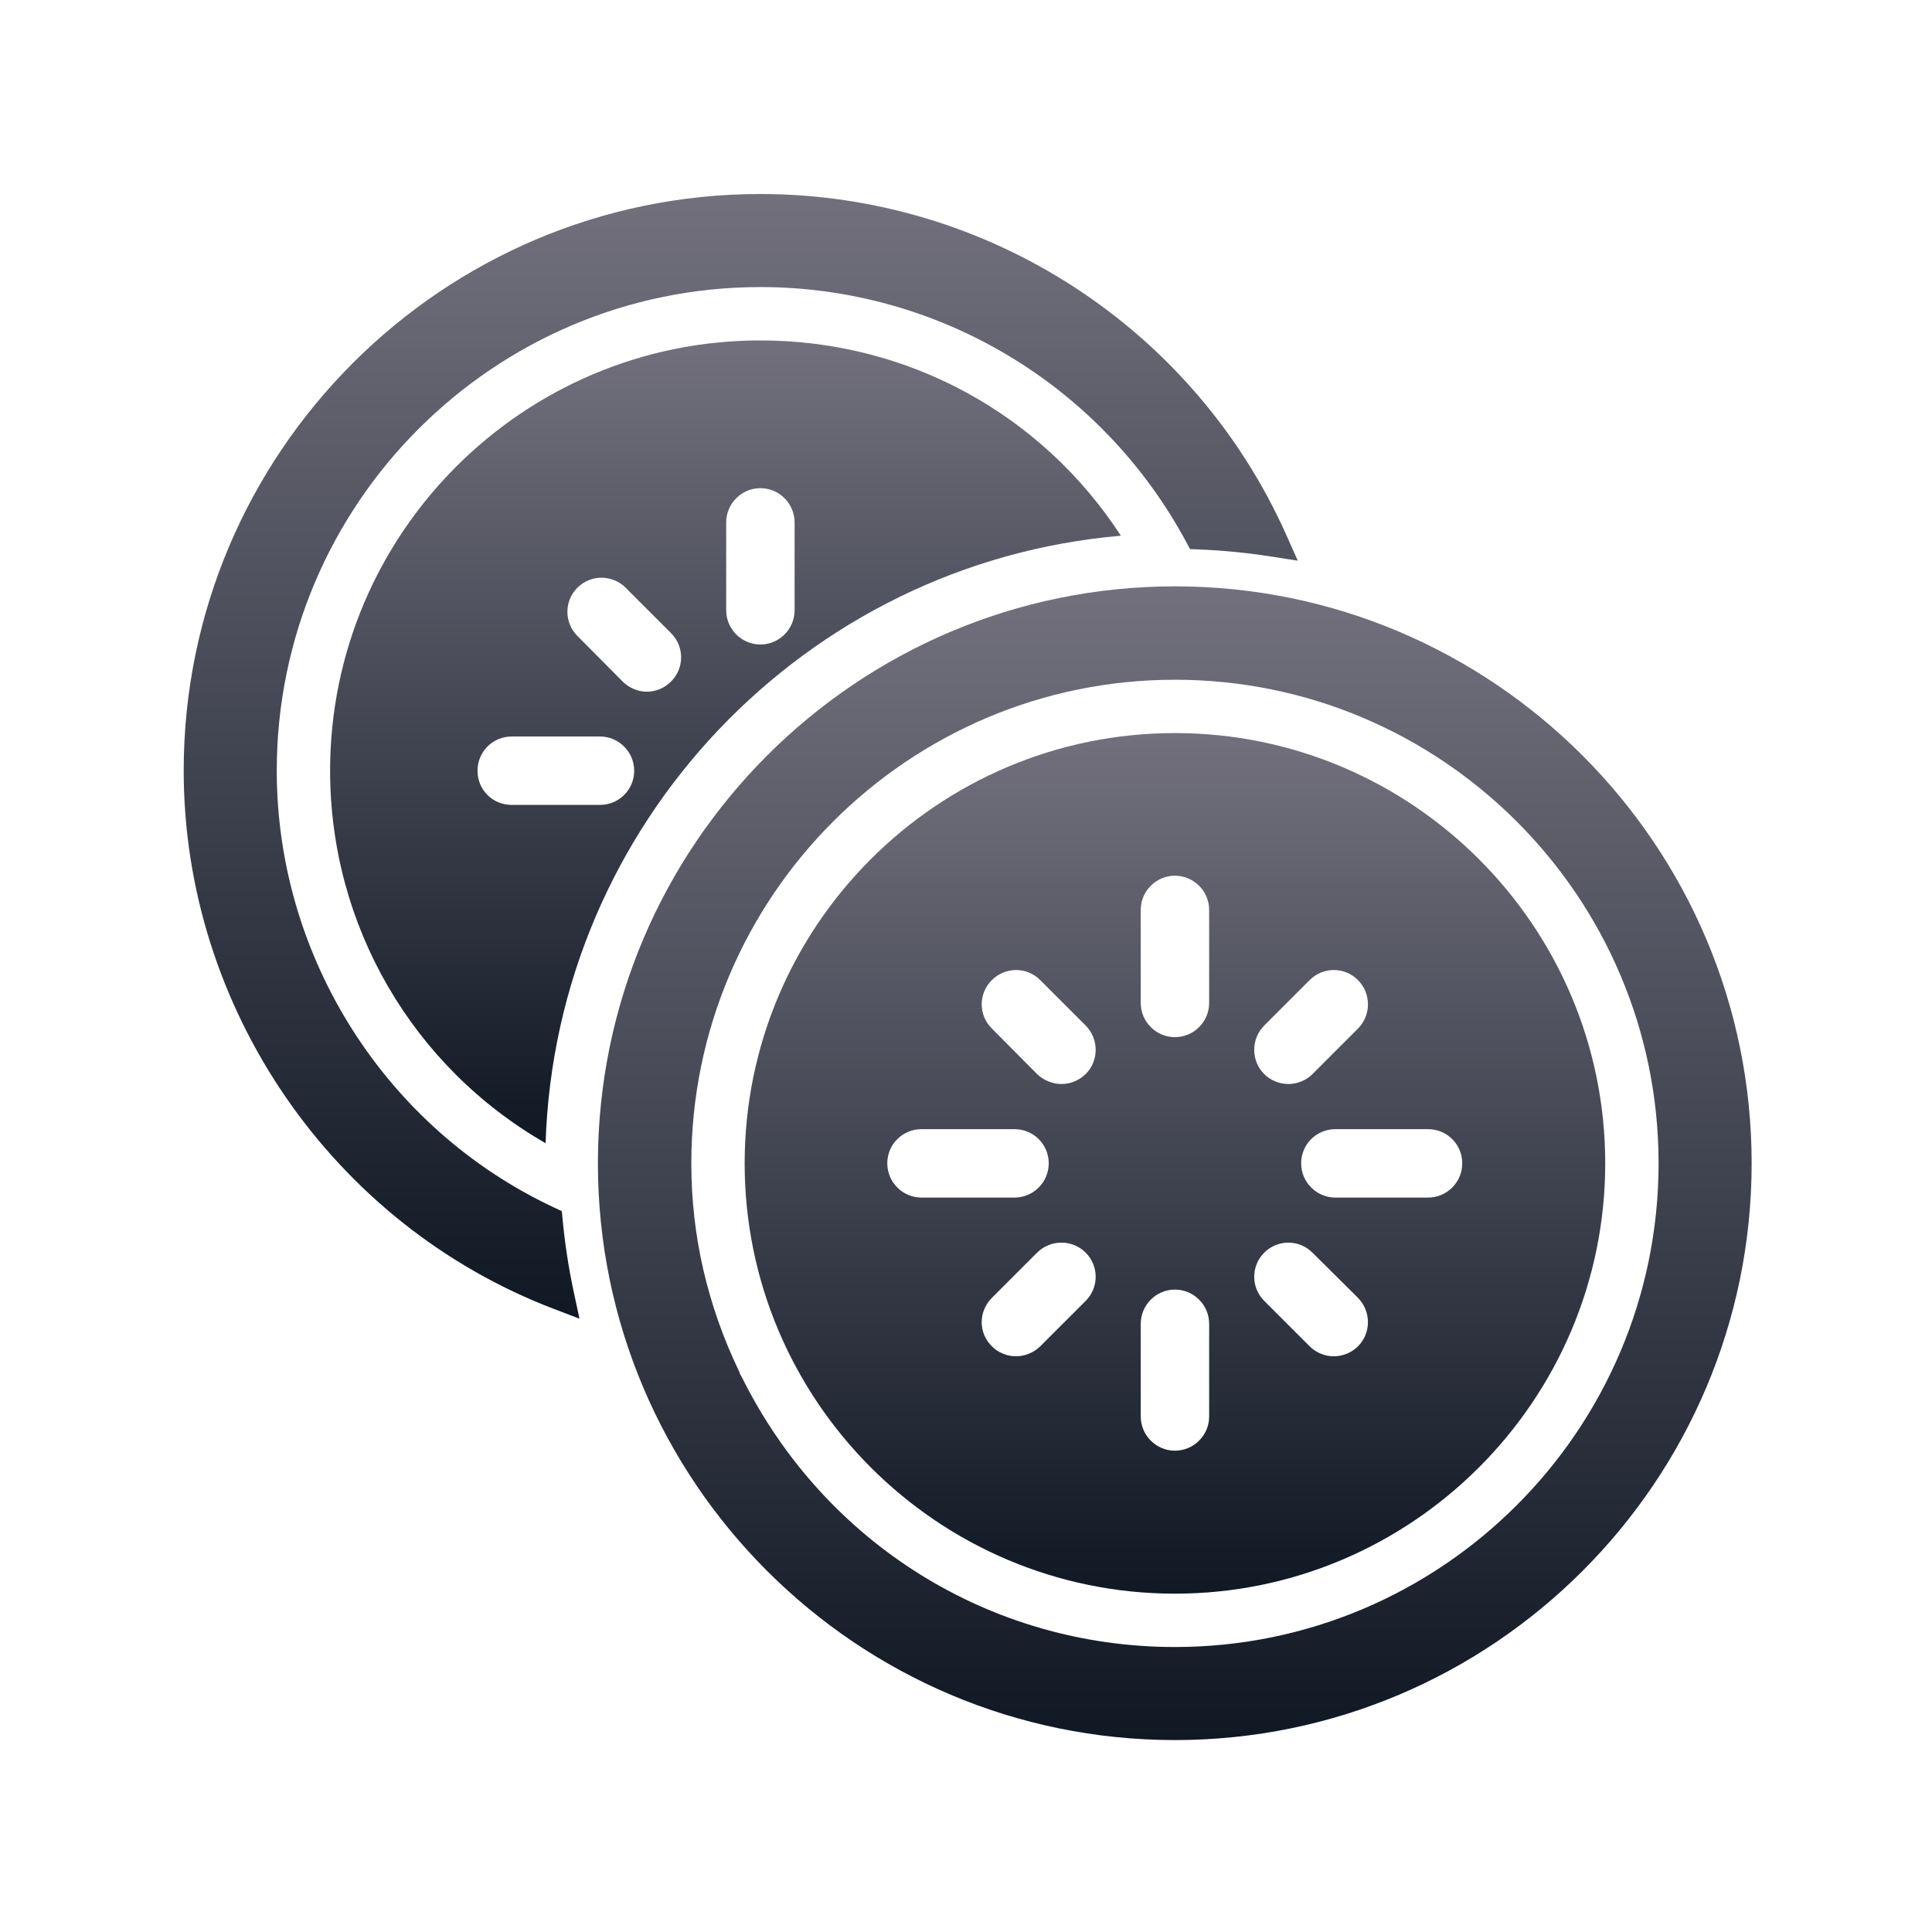 <svg width="508" height="508" viewBox="0 0 508 508" fill="none" xmlns="http://www.w3.org/2000/svg">
<path d="M145.549 344.13L152.368 346.737L150.836 339.605C149.536 333.525 148.562 327.174 147.939 320.715L147.722 318.464L145.676 317.504C101.39 296.758 72.772 251.675 72.772 202.646C72.772 132.523 129.818 75.481 199.937 75.481C246.672 75.481 289.55 101.117 311.84 142.386L312.912 144.374L315.163 144.467C321.579 144.73 327.756 145.334 334.053 146.308L341.236 147.422L338.277 140.785C313.979 86.249 259.679 51.014 199.937 51.014C116.324 51.014 48.301 119.033 48.301 202.646C48.301 265.042 87.381 321.906 145.549 344.13Z" fill="url(#paint0_linear_10025_58242)"/>
<path d="M199.937 89.51C137.521 89.51 86.798 140.234 86.798 202.649C86.798 243.57 108.652 280.624 143.457 300.59C146.156 216.499 211.719 147.968 294.73 140.863C273.954 108.936 238.79 89.51 199.937 89.51ZM157.757 211.643H134.553C129.517 211.643 125.56 207.686 125.56 202.649C125.56 197.702 129.517 193.656 134.553 193.656H157.757C162.704 193.656 166.751 197.702 166.751 202.649C166.751 207.686 162.704 211.643 157.757 211.643ZM176.464 179.176C174.665 180.975 172.417 181.875 170.079 181.875C167.83 181.875 165.491 180.975 163.693 179.176L151.822 167.215C148.314 163.707 148.314 158.041 151.822 154.534C155.329 151.026 160.995 151.026 164.502 154.534L176.464 166.495C179.971 170.003 179.971 175.669 176.464 179.176ZM208.931 160.47C208.931 165.416 204.884 169.463 199.937 169.463C194.991 169.463 190.944 165.416 190.944 160.47V137.356C190.944 132.409 194.991 128.362 199.937 128.362C204.884 128.362 208.931 132.409 208.931 137.356V160.47Z" fill="url(#paint1_linear_10025_58242)"/>
<path d="M308.94 457.534C392.553 457.534 460.576 389.508 460.576 305.894C460.576 222.233 392.553 154.176 308.94 154.176C225.279 154.176 157.214 222.233 157.214 305.894C157.214 389.508 225.279 457.534 308.94 457.534ZM194.519 361.157L194.422 360.762L194.248 360.399C185.971 343.117 181.774 324.784 181.774 305.894C181.774 235.771 238.82 178.729 308.94 178.729C379.059 178.729 436.105 235.771 436.105 305.894C436.105 376.017 379.059 433.067 308.94 433.067C260.488 433.067 216.875 405.922 195.118 362.232L194.519 361.157Z" fill="url(#paint2_linear_10025_58242)"/>
<path d="M308.939 419.037C371.265 419.037 422.079 368.222 422.079 305.896C422.079 243.481 371.265 192.757 308.939 192.757C246.524 192.757 195.8 243.481 195.8 305.896C195.8 368.222 246.524 419.037 308.939 419.037ZM285.466 342.051L273.505 354.012C271.706 355.721 269.458 356.621 267.119 356.621C264.871 356.621 262.533 355.721 260.824 354.012C257.227 350.505 257.227 344.839 260.824 341.241L272.696 329.37C276.203 325.862 281.959 325.862 285.466 329.37C288.974 332.878 288.974 338.543 285.466 342.051ZM384.486 305.896C384.486 310.843 380.439 314.89 375.492 314.89H351.12C346.173 314.89 342.126 310.843 342.126 305.896C342.126 300.86 346.173 296.903 351.12 296.903H375.492C380.439 296.903 384.486 300.86 384.486 305.896ZM332.413 269.652L344.375 257.691C347.882 254.184 353.548 254.184 357.055 257.691C360.563 261.198 360.563 266.954 357.055 270.462L345.094 282.423C343.385 284.132 341.047 285.032 338.798 285.032C336.46 285.032 334.122 284.132 332.413 282.423C328.906 278.916 328.906 273.16 332.413 269.652ZM332.413 329.37C335.921 325.862 341.586 325.862 345.094 329.37L357.055 341.241C360.563 344.839 360.563 350.505 357.055 354.012C355.346 355.721 353.009 356.621 350.67 356.621C348.422 356.621 346.083 355.721 344.375 354.012L332.413 342.051C328.906 338.543 328.906 332.878 332.413 329.37ZM299.946 239.254C299.946 234.308 303.993 230.26 308.939 230.26C313.886 230.26 317.933 234.308 317.933 239.254V263.717C317.933 268.663 313.886 272.71 308.939 272.71C303.993 272.71 299.946 268.663 299.946 263.717V239.254ZM299.946 348.077C299.946 343.13 303.993 339.083 308.939 339.083C313.886 339.083 317.933 343.13 317.933 348.077V372.45C317.933 377.396 313.886 381.443 308.939 381.443C303.993 381.443 299.946 377.396 299.946 372.45V348.077ZM260.824 257.691C264.331 254.184 269.997 254.184 273.505 257.691L285.466 269.652C288.974 273.16 288.974 278.916 285.466 282.423C283.668 284.132 281.419 285.032 279.081 285.032C276.832 285.032 274.494 284.132 272.696 282.423L260.824 270.462C257.227 266.954 257.227 261.198 260.824 257.691ZM242.297 296.903H266.76C271.706 296.903 275.753 300.86 275.753 305.896C275.753 310.843 271.706 314.89 266.76 314.89H242.297C237.35 314.89 233.304 310.843 233.304 305.896C233.304 300.86 237.35 296.903 242.297 296.903Z" fill="url(#paint3_linear_10025_58242)"/>
<defs>
<linearGradient id="paint0_linear_10025_58242" x1="194.768" y1="51.014" x2="194.768" y2="346.737" gradientUnits="userSpaceOnUse">
<stop stop-color="#72707D"/>
<stop offset="1" stop-color="#101824"/>
</linearGradient>
<linearGradient id="paint1_linear_10025_58242" x1="190.764" y1="89.51" x2="190.764" y2="300.59" gradientUnits="userSpaceOnUse">
<stop stop-color="#72707D"/>
<stop offset="1" stop-color="#101824"/>
</linearGradient>
<linearGradient id="paint2_linear_10025_58242" x1="308.895" y1="154.176" x2="308.895" y2="457.534" gradientUnits="userSpaceOnUse">
<stop stop-color="#72707D"/>
<stop offset="1" stop-color="#101824"/>
</linearGradient>
<linearGradient id="paint3_linear_10025_58242" x1="308.939" y1="192.757" x2="308.939" y2="419.037" gradientUnits="userSpaceOnUse">
<stop stop-color="#72707D"/>
<stop offset="1" stop-color="#101824"/>
</linearGradient>
</defs>
</svg>
